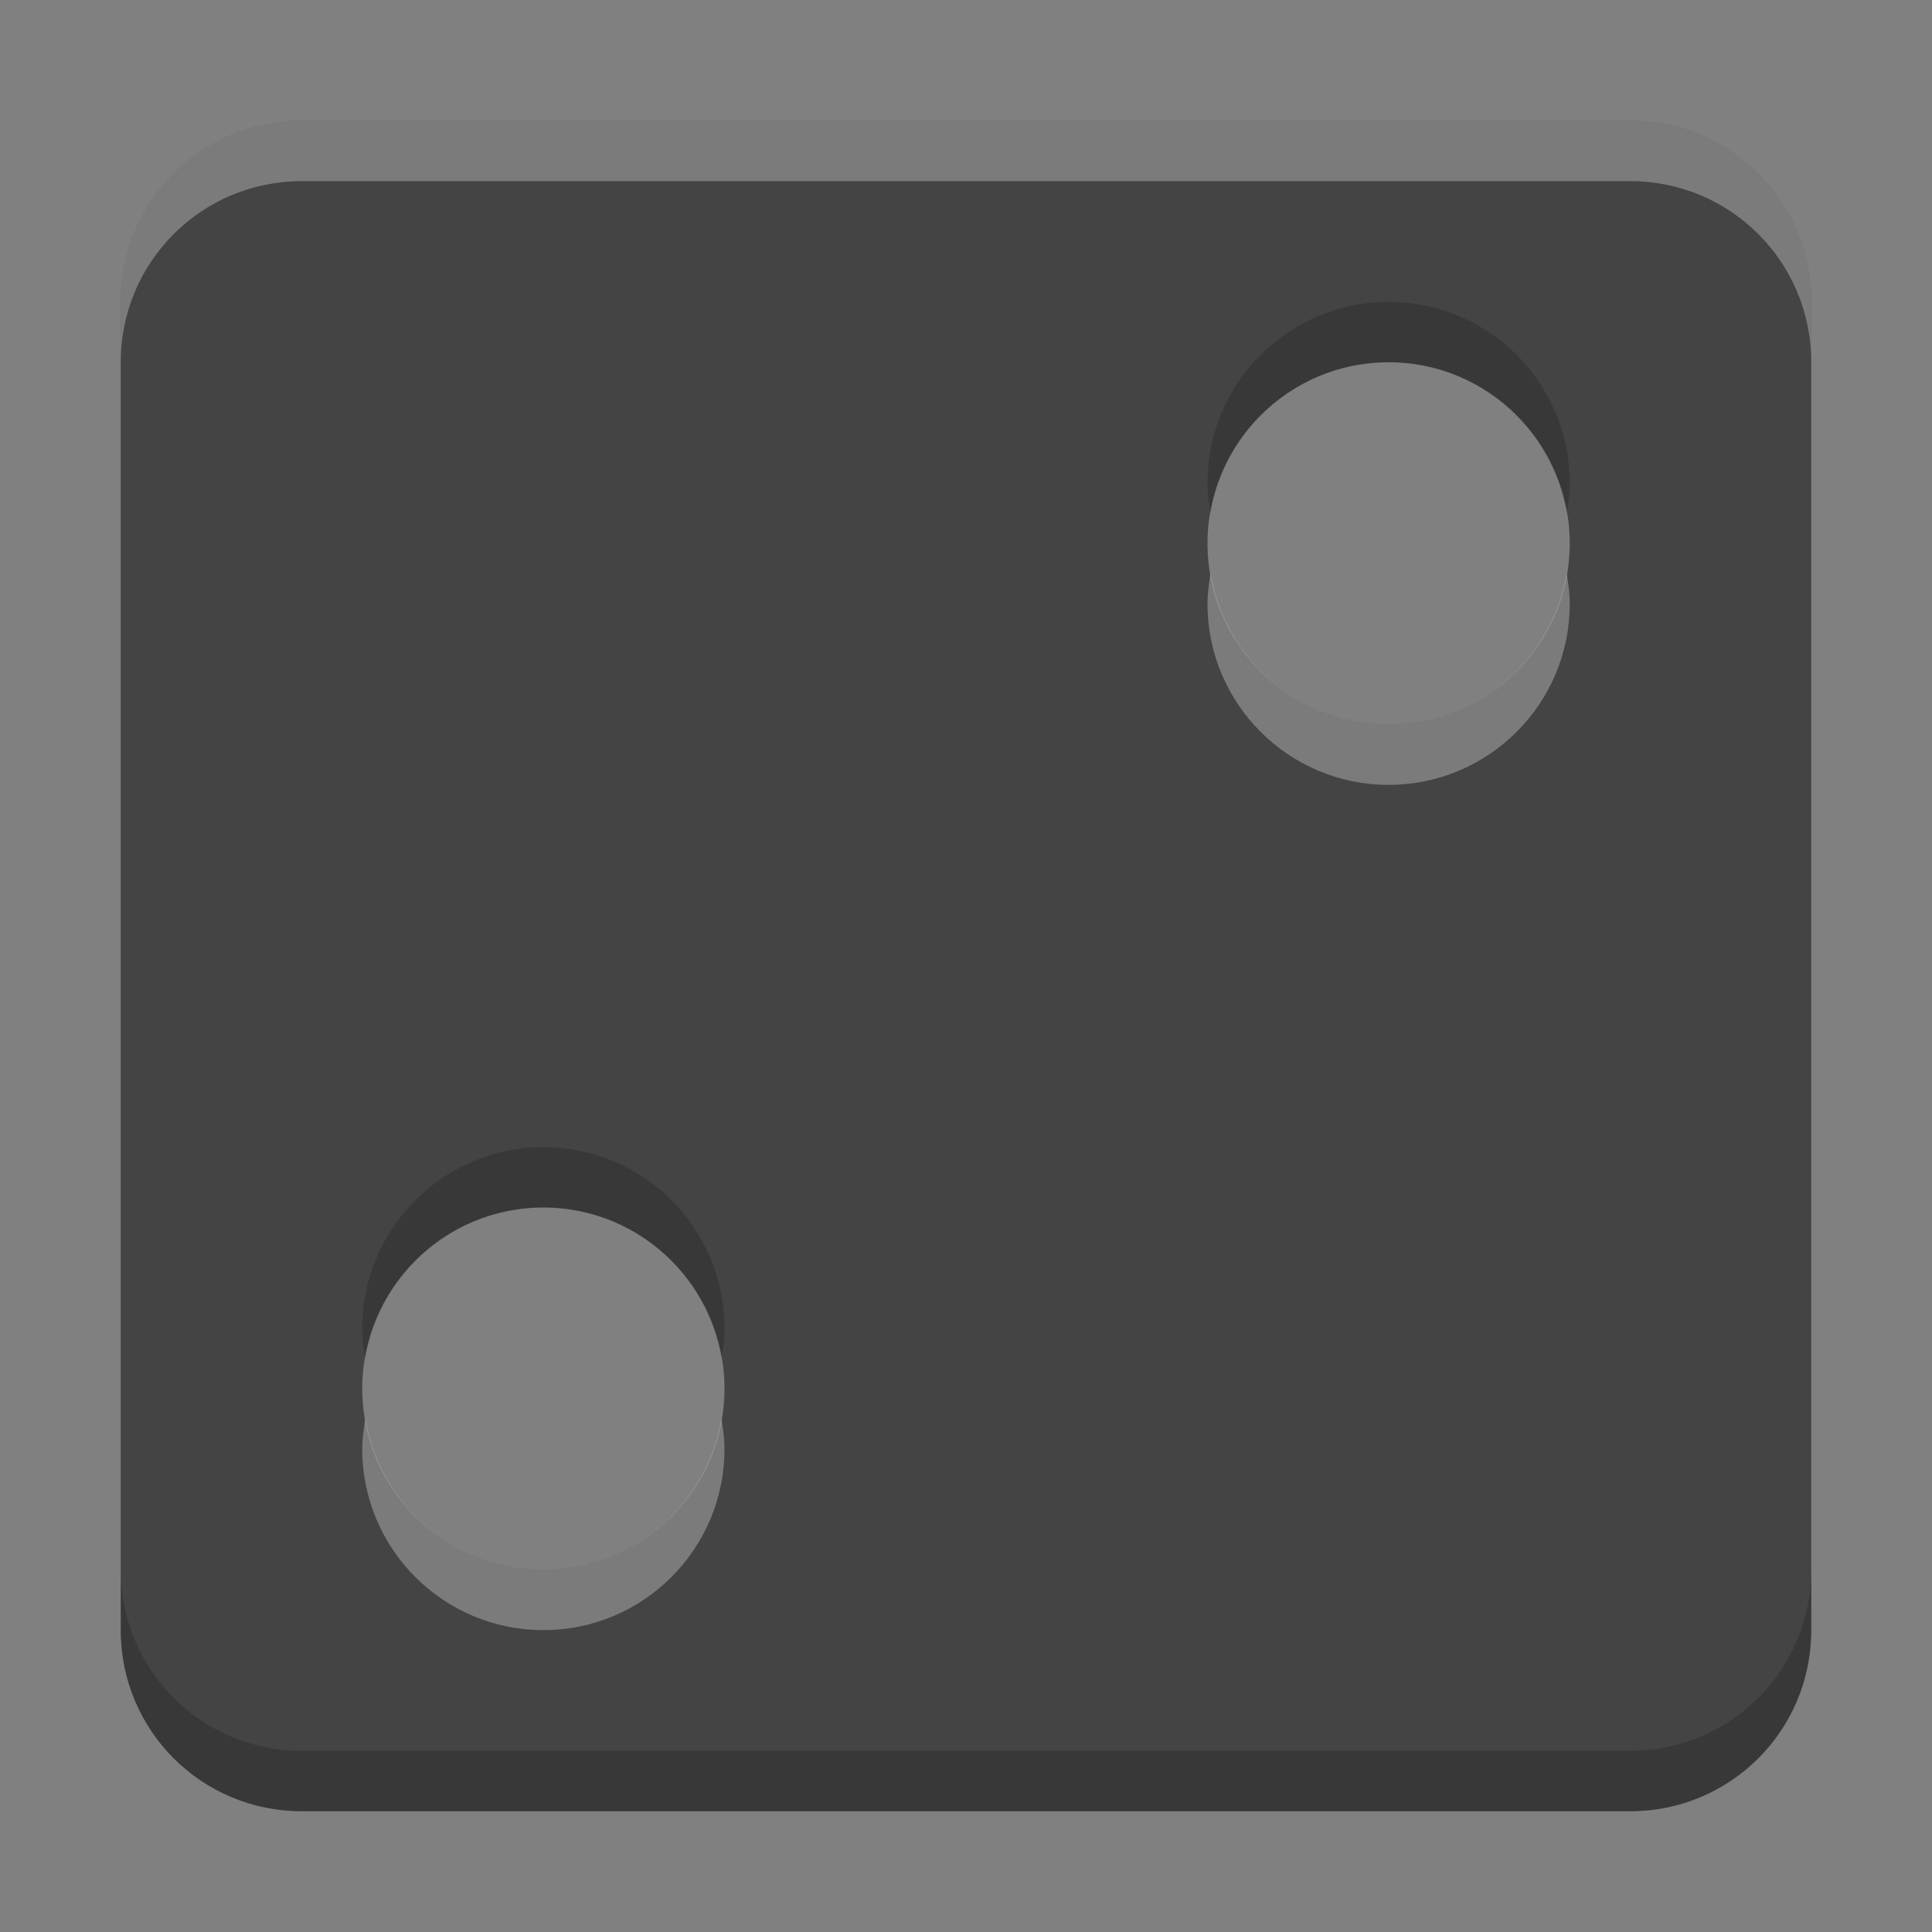 <?xml version="1.0" encoding="UTF-8" standalone="no"?>
<svg
   xmlns:dc="http://purl.org/dc/elements/1.1/"
   xmlns:cc="http://creativecommons.org/ns#"
   xmlns:rdf="http://www.w3.org/1999/02/22-rdf-syntax-ns#"
   xmlns:svg="http://www.w3.org/2000/svg"
   xmlns="http://www.w3.org/2000/svg"
   xmlns:sodipodi="http://sodipodi.sourceforge.net/DTD/sodipodi-0.dtd"
   xmlns:inkscape="http://www.inkscape.org/namespaces/inkscape"
   width="16"
   height="16"
   version="1.1"
   id="svg7"
   sodipodi:docname="password-generator.svg"
   inkscape:version="0.92.4 (5da689c313, 2019-01-14)">
  <rect width="100%" height="100%" fill="#808080" stroke="none"/>
  <sodipodi:namedview
     pagecolor="#ffffff"
     bordercolor="#666666"
     borderopacity="1"
     objecttolerance="10"
     gridtolerance="10"
     guidetolerance="10"
     inkscape:pageopacity="0"
     inkscape:pageshadow="2"
     inkscape:window-width="1920"
     inkscape:window-height="1016"
     id="namedview9"
     showgrid="false"
     inkscape:zoom="59.928571"
     inkscape:cx="8"
     inkscape:cy="8"
     inkscape:window-x="0"
     inkscape:window-y="27"
     inkscape:window-maximized="1"
     inkscape:current-layer="svg7" />
  <defs
     id="defs3">
    <style
       id="current-color-scheme"
       type="text/css">
   .ColorScheme-Text { color:#444444; } .ColorScheme-Highlight { color:#4285f4; }
  </style>
  </defs>
  <path
     style="fill:currentColor"
     class="ColorScheme-Text"
     d="M 2.5,1 C 1.669,1 1,1.669 1,2.5 V 13.5 C 1,14.331 1.669,15 2.5,15 H 13.5 C 14.331,15 15,14.331 15,13.5 V 2.5 C 15,1.669 14.331,1 13.5,1 Z M 11.5,3 C 12.328,3 13,3.672 13,4.5 13,5.328 12.328,6 11.5,6 10.672,6 10,5.328 10,4.5 10,3.672 10.672,3 11.5,3 Z M 4.5,10 C 5.328,10 6,10.672 6,11.5 6,12.328 5.328,13 4.5,13 3.672,13 3,12.328 3,11.5 3,10.672 3.672,10 4.5,10 Z"
     id="path5" />
  <path
     style="fill:#fffafa;fill-opacity:1;opacity:0.3"
     d="M 2.5 1 C 1.669 1 1 1.669 1 2.5 L 1 3 C 1 2.169 1.669 1.5 2.5 1.5 L 13.5 1.5 C 14.331 1.5 15 2.169 15 3 L 15 2.5 C 15 1.669 14.331 1 13.5 1 L 2.5 1 z M 10.025 4.75 C 10.012 4.832 10 4.915 10 5 C 10 5.828 10.672 6.5 11.5 6.5 C 12.328 6.5 13 5.828 13 5 C 13 4.915 12.988 4.832 12.975 4.75 C 12.855 5.459 12.243 6 11.5 6 C 10.757 6 10.145 5.459 10.025 4.75 z M 3.025 11.75 C 3.012 11.832 3 11.915 3 12 C 3 12.828 3.672 13.5 4.5 13.5 C 5.328 13.5 6 12.828 6 12 C 6 11.915 5.988 11.832 5.975 11.75 C 5.855 12.459 5.243 13 4.5 13 C 3.757 13 3.145 12.459 3.025 11.75 z "
     id="path818" />
  <path
     style="fill:#0d0d0d;fill-opacity:1;opacity:0.2"
     d="M 11.5 2.5 C 10.672 2.5 10 3.172 10 4 C 10 4.085 10.012 4.168 10.025 4.25 C 10.145 3.541 10.757 3 11.5 3 C 12.243 3 12.855 3.541 12.975 4.25 C 12.988 4.168 13 4.085 13 4 C 13 3.172 12.328 2.5 11.5 2.5 z M 4.5 9.5 C 3.672 9.5 3 10.172 3 11 C 3 11.085 3.012 11.168 3.025 11.25 C 3.145 10.541 3.757 10 4.5 10 C 5.243 10 5.855 10.541 5.975 11.25 C 5.988 11.168 6 11.085 6 11 C 6 10.172 5.328 9.5 4.5 9.5 z M 1 13 L 1 13.5 C 1 14.331 1.669 15 2.5 15 L 13.5 15 C 14.331 15 15 14.331 15 13.5 L 15 13 C 15 13.831 14.331 14.5 13.5 14.5 L 2.5 14.5 C 1.669 14.5 1 13.831 1 13 z "
     id="path823" />
</svg>
